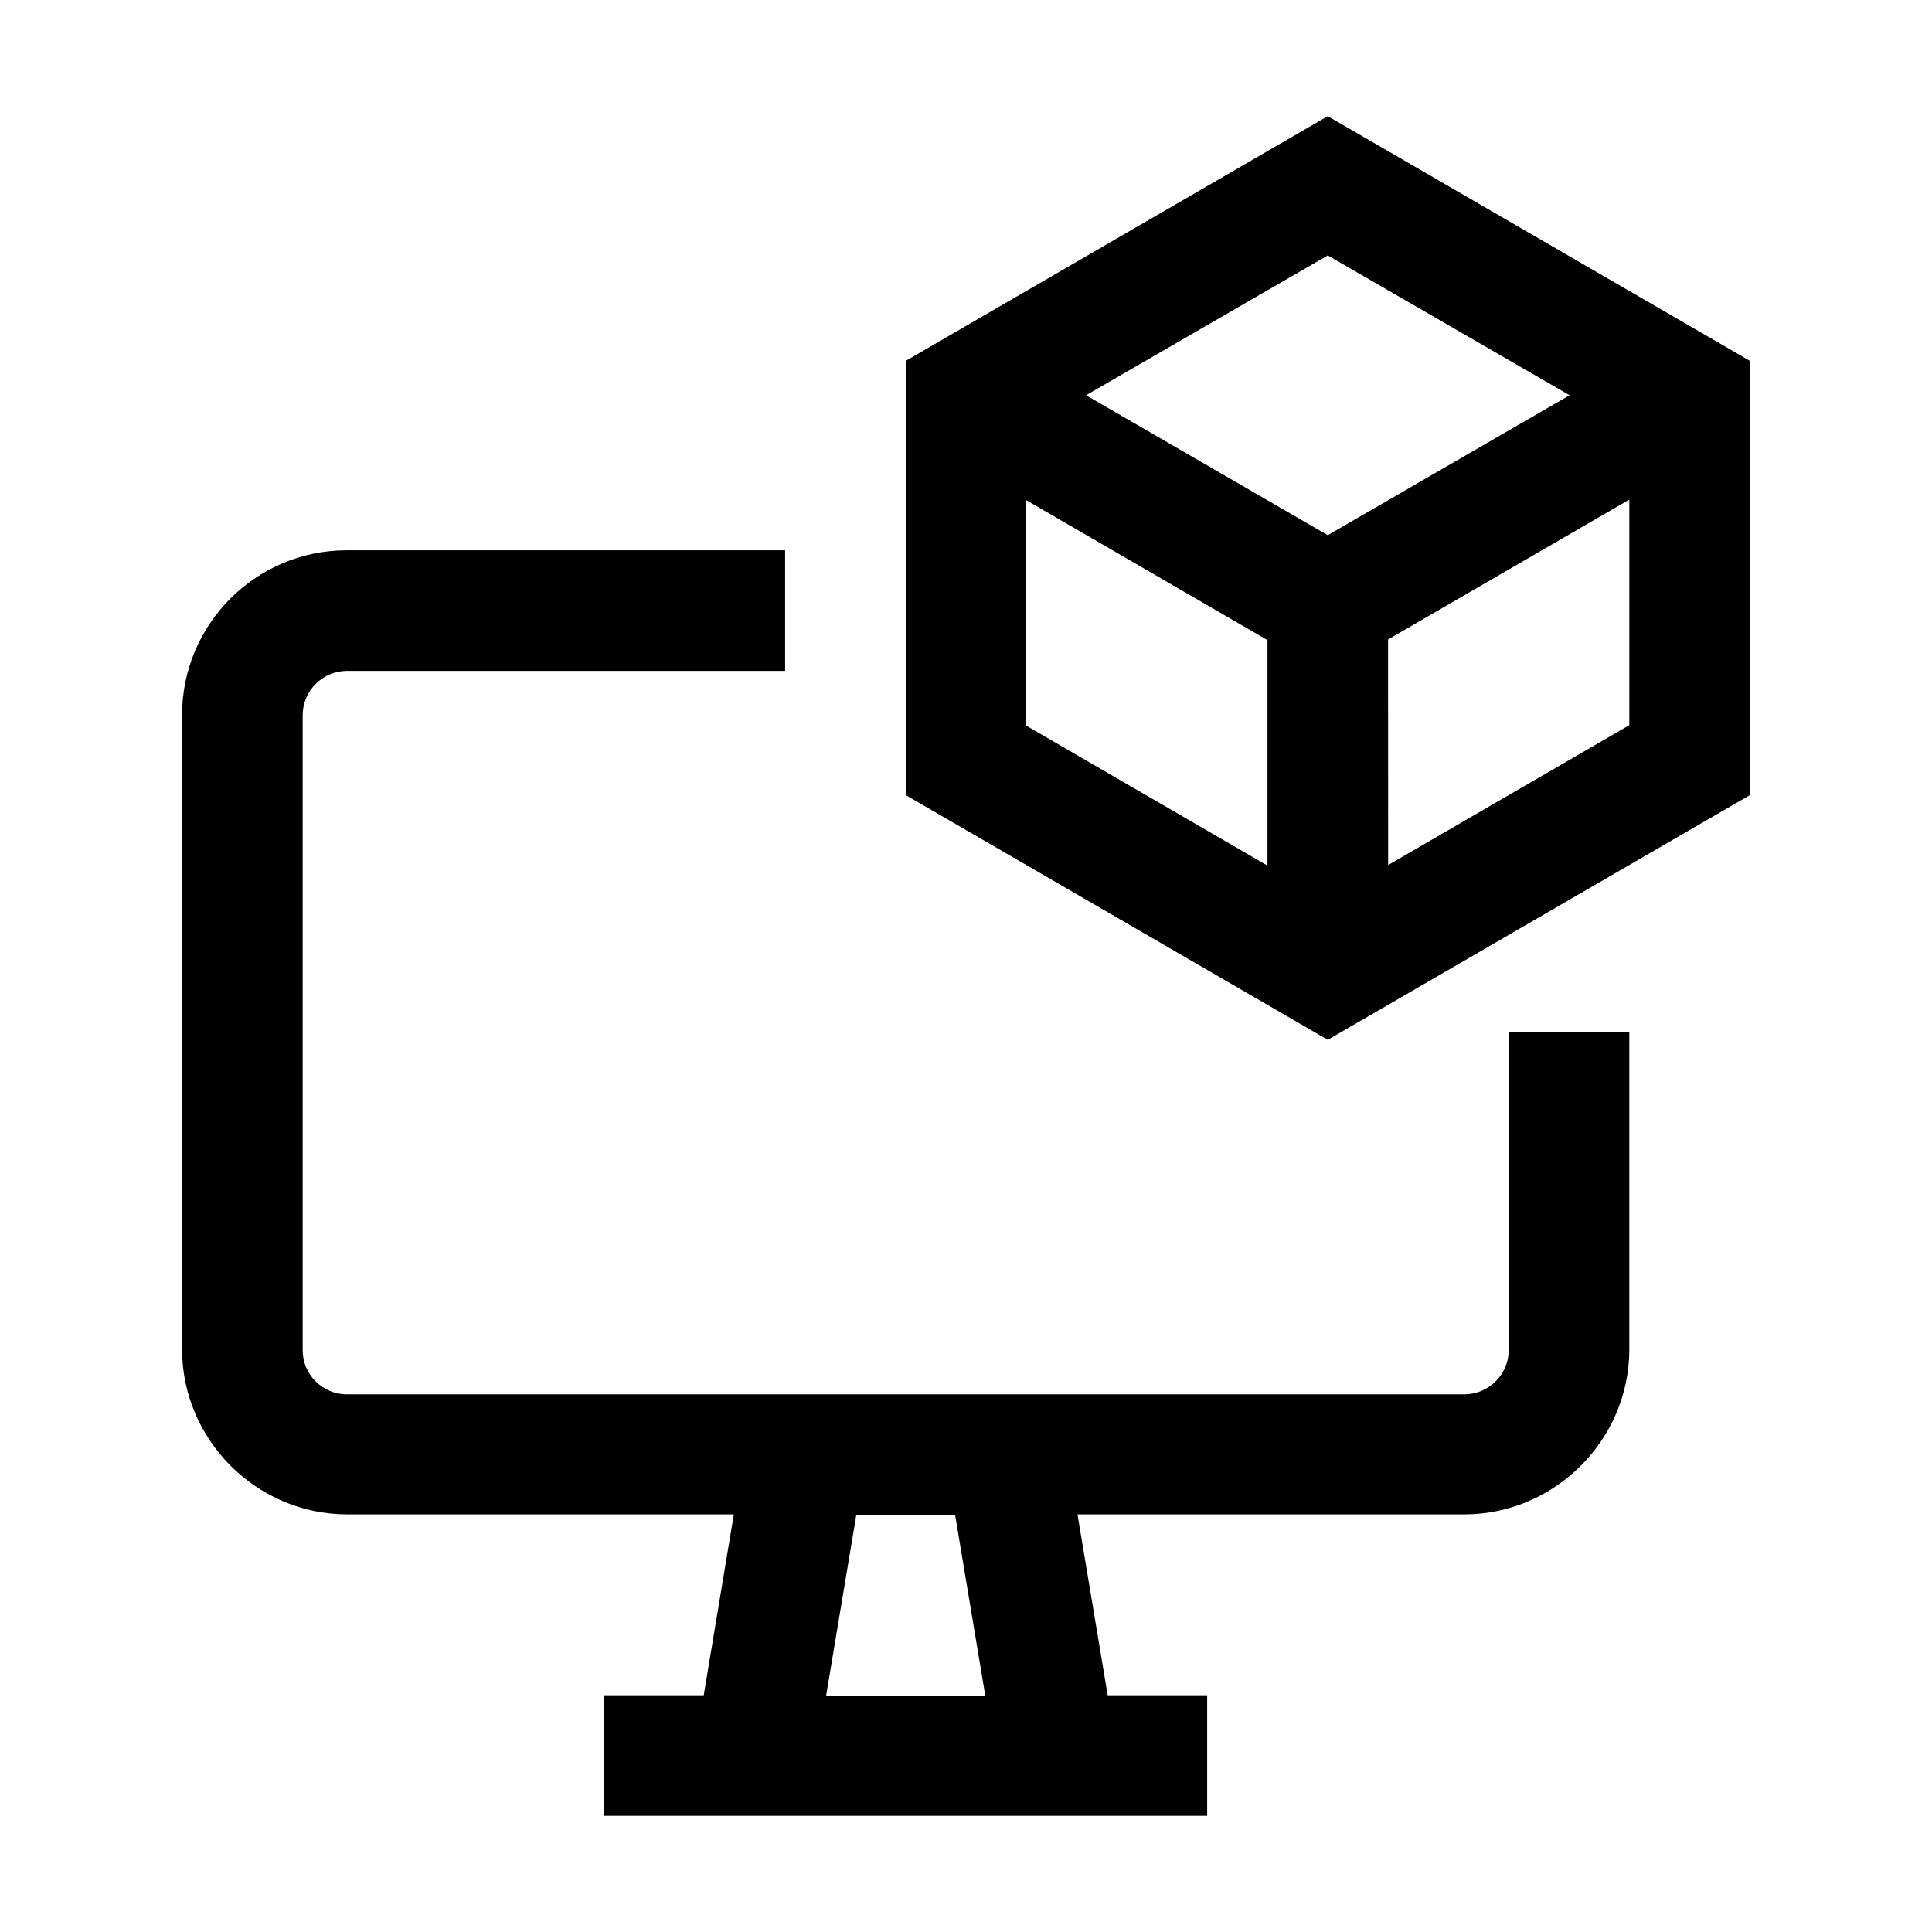 <svg width="100%" height="100%" viewBox="0 0 24 24" version="1.1" xmlns="http://www.w3.org/2000/svg" xmlns:xlink="http://www.w3.org/1999/xlink" xml:space="preserve" style="fill-rule:evenodd;clip-rule:evenodd;stroke-linejoin:round;stroke-miterlimit:2;"><g transform="matrix(1,0,0,1,-0.04,0.079)"><path d="M11.291,4.404L16.534,1.364L21.778,4.404L21.778,9.798L16.534,12.838L11.291,9.798L11.291,4.404ZM16.534,6.569L19.538,4.831L16.534,3.094L13.531,4.831L16.534,6.569ZM12.789,6.135L12.789,8.936L15.785,10.674L15.785,7.873L12.789,6.135ZM17.284,10.667L20.28,8.929L20.28,6.127L17.283,7.865L17.284,10.667ZM18.782,16.697L18.782,12.74L20.28,12.74L20.28,16.688C20.277,17.809 19.356,18.73 18.235,18.733L13.425,18.733L13.8,20.98L15.036,20.98L15.036,22.478L7.546,22.478L7.546,20.98L8.782,20.98L9.156,18.733L4.347,18.733C3.226,18.73 2.305,17.809 2.302,16.688L2.302,8.801C2.302,7.678 3.216,6.757 4.347,6.757L9.793,6.757L9.793,8.255L4.347,8.255C4.048,8.257 3.803,8.501 3.8,8.8L3.8,16.696C3.8,16.996 4.048,17.242 4.347,17.242L18.235,17.242C18.534,17.24 18.78,16.995 18.782,16.696M10.302,20.988L12.28,20.988L11.905,18.741L10.677,18.741L10.302,20.988Z"/></g></svg>